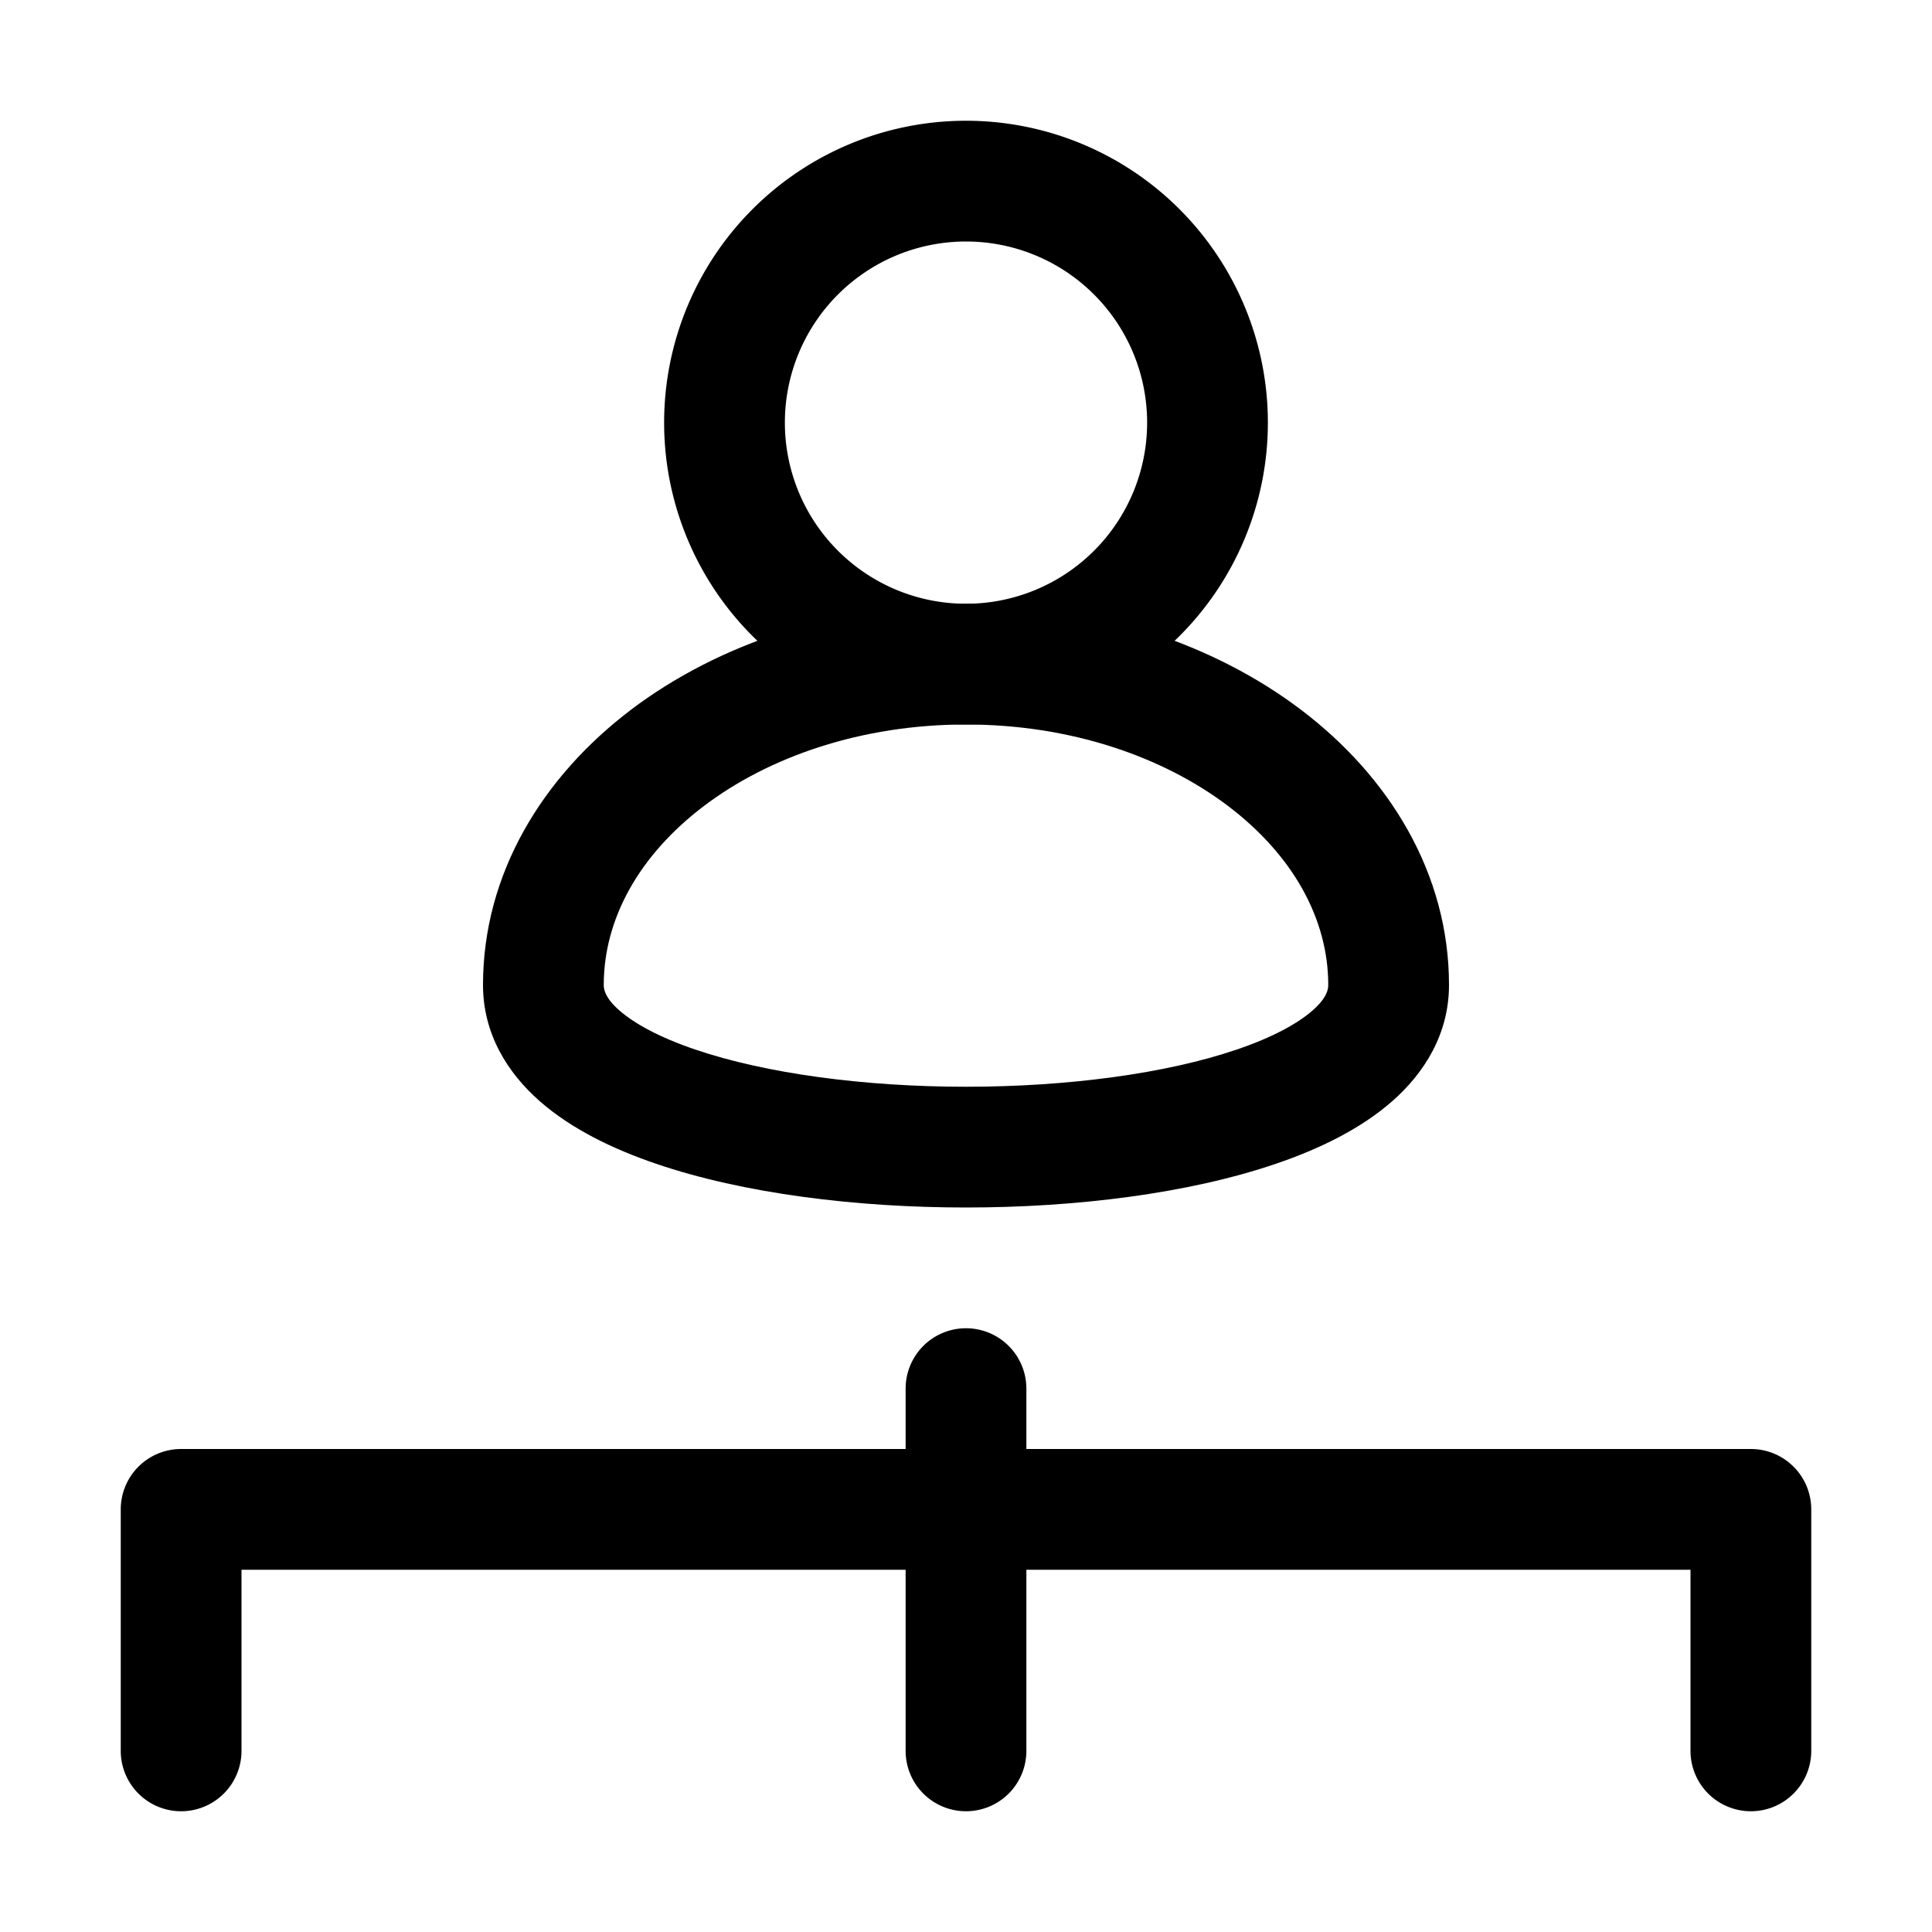 <svg xmlns="http://www.w3.org/2000/svg" width="32" height="32" viewBox="0 0 32 32"><path d="M2 25a1 1 0 0 1 1-1h26a1 1 0 0 1 1 1v4a1 1 0 1 1-2 0v-3H4v3a1 1 0 1 1-2 0v-4Z"/><path d="M16 22a1 1 0 0 1 1 1v6a1 1 0 1 1-2 0v-6a1 1 0 0 1 1-1ZM16 4a3 3 0 1 0 0 6 3 3 0 0 0 0-6Zm-5 3a5 5 0 1 1 10 0 5 5 0 0 1-10 0Z"/><path d="M11.655 13.353C10.578 14.171 10 15.227 10 16.314c0 .082.028.22.26.423.248.217.66.444 1.25.645 1.175.4 2.808.618 4.49.618 1.682 0 3.315-.217 4.49-.618.59-.201 1.002-.428 1.25-.645.232-.204.26-.341.26-.423 0-1.087-.578-2.143-1.655-2.961C19.267 12.535 17.735 12 16 12c-1.735 0-3.268.535-4.345 1.353Zm-1.21-1.593C11.903 10.655 13.87 10 16 10s4.098.655 5.554 1.76C23.011 12.866 24 14.467 24 16.314c0 .814-.41 1.46-.942 1.927-.519.455-1.201.788-1.923 1.034-1.45.495-3.317.725-5.135.725-1.818 0-3.685-.23-5.135-.725-.722-.246-1.404-.579-1.923-1.034C8.41 17.774 8 17.128 8 16.314c0-1.847.989-3.448 2.446-4.554Z"/></svg>